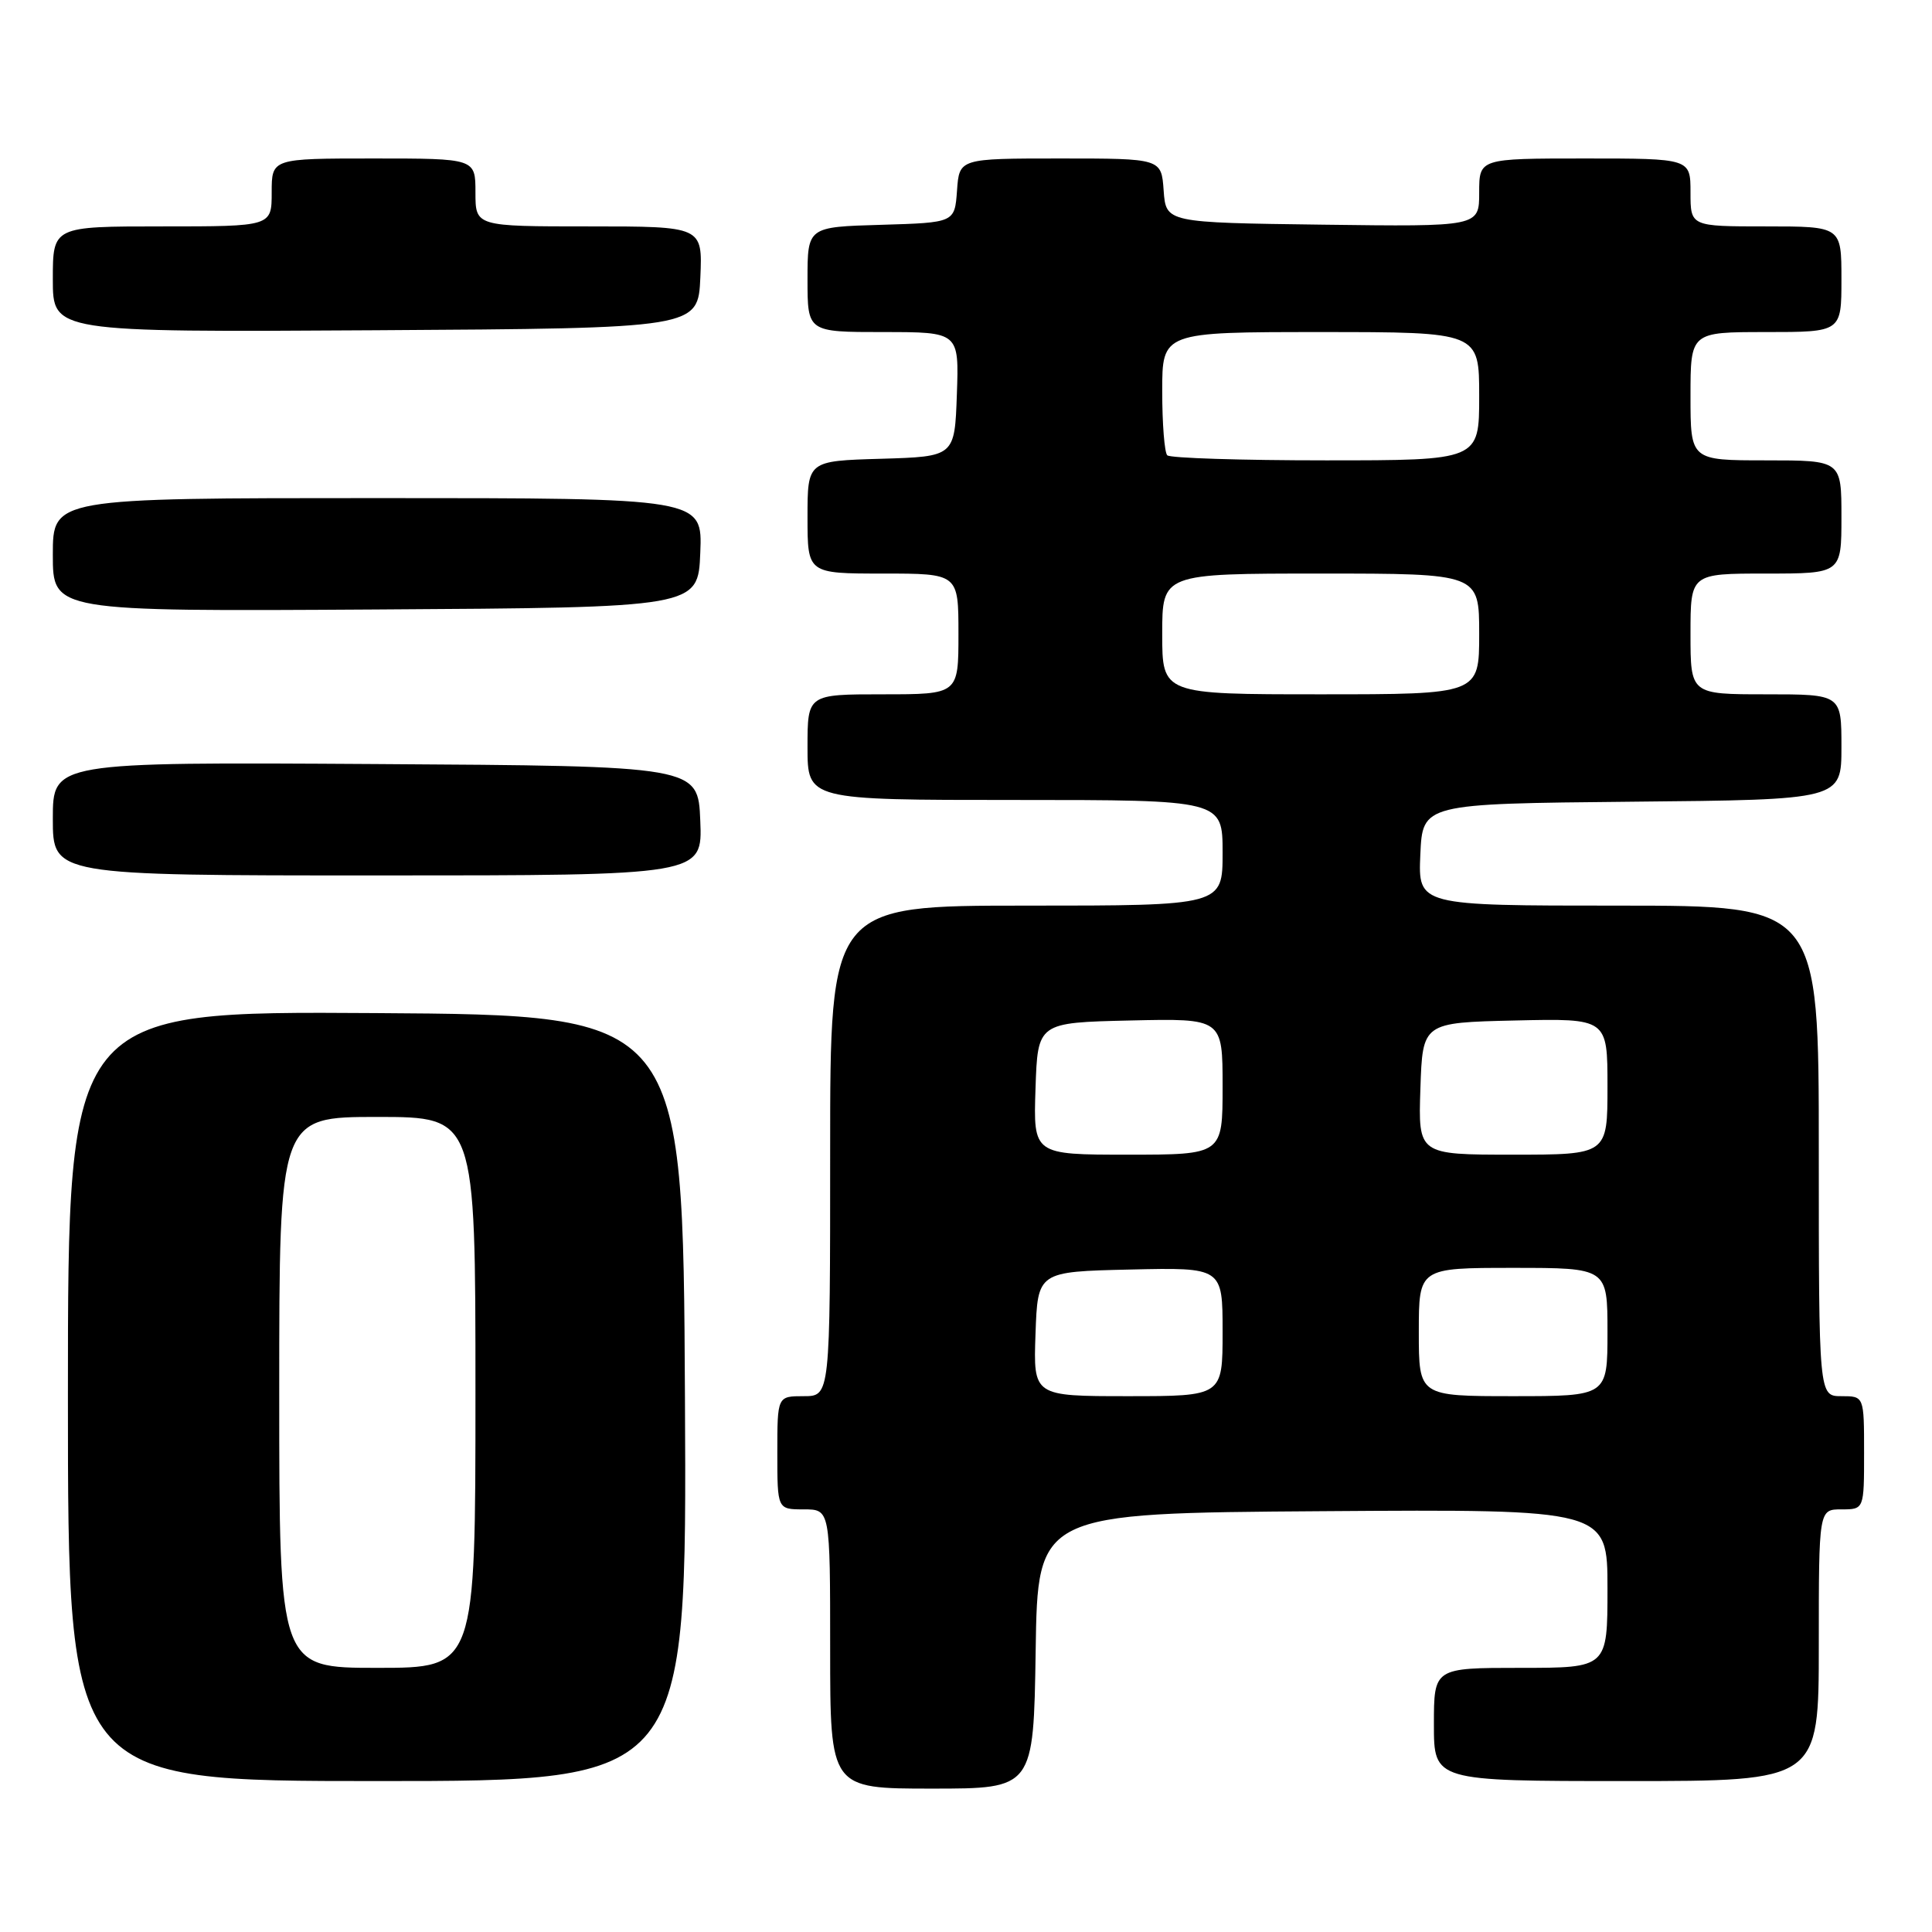 <?xml version="1.0" encoding="UTF-8" standalone="no"?>
<!DOCTYPE svg PUBLIC "-//W3C//DTD SVG 1.1//EN" "http://www.w3.org/Graphics/SVG/1.1/DTD/svg11.dtd" >
<svg xmlns="http://www.w3.org/2000/svg" xmlns:xlink="http://www.w3.org/1999/xlink" version="1.1" viewBox="0 0 256 256">
 <g >
 <path fill="currentColor"
d=" M 137.23 218.75 C 137.50 200.50 137.50 200.50 175.25 200.24 C 213.00 199.98 213.00 199.98 213.00 210.49 C 213.00 221.00 213.00 221.00 201.50 221.00 C 190.00 221.00 190.00 221.00 190.00 228.50 C 190.00 236.00 190.00 236.00 215.50 236.00 C 241.00 236.00 241.00 236.00 241.00 218.00 C 241.00 200.00 241.00 200.00 244.00 200.00 C 247.00 200.00 247.00 200.00 247.00 192.50 C 247.00 185.00 247.00 185.00 244.00 185.00 C 241.00 185.00 241.00 185.00 241.00 152.50 C 241.00 120.00 241.00 120.00 214.45 120.00 C 187.91 120.00 187.91 120.00 188.20 113.25 C 188.50 106.50 188.50 106.50 216.25 106.23 C 244.00 105.97 244.00 105.97 244.00 98.98 C 244.00 92.00 244.00 92.00 234.00 92.00 C 224.00 92.00 224.00 92.00 224.00 84.00 C 224.00 76.00 224.00 76.00 234.00 76.00 C 244.00 76.00 244.00 76.00 244.00 68.50 C 244.00 61.00 244.00 61.00 234.00 61.00 C 224.00 61.00 224.00 61.00 224.00 52.50 C 224.00 44.00 224.00 44.00 234.00 44.00 C 244.00 44.00 244.00 44.00 244.00 37.00 C 244.00 30.00 244.00 30.00 234.00 30.00 C 224.00 30.00 224.00 30.00 224.00 25.50 C 224.00 21.00 224.00 21.00 210.00 21.00 C 196.00 21.00 196.00 21.00 196.00 25.52 C 196.00 30.04 196.00 30.04 175.25 29.77 C 154.50 29.50 154.50 29.50 154.19 25.25 C 153.89 21.00 153.89 21.00 140.50 21.00 C 127.11 21.00 127.11 21.00 126.81 25.25 C 126.50 29.50 126.50 29.50 116.75 29.79 C 107.00 30.07 107.00 30.07 107.00 37.04 C 107.00 44.00 107.00 44.00 117.04 44.00 C 127.08 44.00 127.08 44.00 126.79 52.25 C 126.50 60.50 126.50 60.50 116.75 60.79 C 107.00 61.07 107.00 61.07 107.00 68.54 C 107.00 76.00 107.00 76.00 117.00 76.00 C 127.00 76.00 127.00 76.00 127.00 84.00 C 127.00 92.00 127.00 92.00 117.00 92.00 C 107.00 92.00 107.00 92.00 107.00 99.00 C 107.00 106.00 107.00 106.00 134.50 106.00 C 162.00 106.00 162.00 106.00 162.00 113.00 C 162.00 120.00 162.00 120.00 136.00 120.00 C 110.00 120.00 110.00 120.00 110.00 152.50 C 110.00 185.00 110.00 185.00 106.50 185.00 C 103.00 185.00 103.00 185.00 103.00 192.50 C 103.00 200.00 103.00 200.00 106.50 200.00 C 110.00 200.00 110.00 200.00 110.00 218.50 C 110.00 237.00 110.00 237.00 123.48 237.00 C 136.95 237.00 136.95 237.00 137.23 218.75 Z  M 90.76 185.25 C 90.50 134.50 90.50 134.50 49.75 134.24 C 9.00 133.98 9.00 133.98 9.00 184.99 C 9.00 236.00 9.00 236.00 50.01 236.00 C 91.02 236.00 91.02 236.00 90.76 185.25 Z  M 92.79 108.75 C 92.50 101.50 92.50 101.50 49.75 101.24 C 7.00 100.98 7.00 100.98 7.00 108.49 C 7.00 116.00 7.00 116.00 50.04 116.00 C 93.09 116.00 93.09 116.00 92.79 108.75 Z  M 92.79 73.25 C 93.09 66.00 93.09 66.00 50.04 66.00 C 7.00 66.00 7.00 66.00 7.00 73.51 C 7.00 81.02 7.00 81.02 49.75 80.76 C 92.50 80.50 92.50 80.50 92.79 73.25 Z  M 92.80 36.75 C 93.09 30.00 93.09 30.00 78.05 30.00 C 63.00 30.00 63.00 30.00 63.00 25.50 C 63.00 21.00 63.00 21.00 49.50 21.00 C 36.00 21.00 36.00 21.00 36.00 25.50 C 36.00 30.00 36.00 30.00 21.50 30.00 C 7.00 30.00 7.00 30.00 7.00 37.01 C 7.00 44.02 7.00 44.02 49.75 43.76 C 92.50 43.50 92.50 43.50 92.80 36.75 Z  M 137.21 176.75 C 137.50 168.50 137.50 168.50 149.75 168.22 C 162.00 167.94 162.00 167.94 162.00 176.47 C 162.00 185.00 162.00 185.00 149.46 185.00 C 136.92 185.00 136.92 185.00 137.21 176.75 Z  M 188.00 176.50 C 188.00 168.00 188.00 168.00 200.50 168.00 C 213.00 168.00 213.00 168.00 213.00 176.50 C 213.00 185.00 213.00 185.00 200.50 185.00 C 188.00 185.00 188.00 185.00 188.00 176.50 Z  M 137.21 144.25 C 137.50 135.50 137.50 135.50 149.75 135.22 C 162.00 134.94 162.00 134.94 162.00 143.97 C 162.00 153.00 162.00 153.00 149.46 153.00 C 136.92 153.00 136.92 153.00 137.21 144.25 Z  M 188.21 144.25 C 188.50 135.50 188.50 135.50 200.75 135.22 C 213.00 134.94 213.00 134.94 213.00 143.97 C 213.00 153.00 213.00 153.00 200.46 153.00 C 187.92 153.00 187.92 153.00 188.21 144.25 Z  M 154.00 84.00 C 154.00 76.00 154.00 76.00 175.00 76.00 C 196.00 76.00 196.00 76.00 196.00 84.00 C 196.00 92.00 196.00 92.00 175.00 92.00 C 154.00 92.00 154.00 92.00 154.00 84.00 Z  M 154.67 60.33 C 154.30 59.97 154.00 56.14 154.00 51.83 C 154.00 44.00 154.00 44.00 175.00 44.00 C 196.00 44.00 196.00 44.00 196.00 52.50 C 196.00 61.00 196.00 61.00 175.67 61.00 C 164.48 61.00 155.03 60.70 154.67 60.33 Z  M 37.00 184.50 C 37.00 148.00 37.00 148.00 50.00 148.00 C 63.00 148.00 63.00 148.00 63.00 184.50 C 63.00 221.00 63.00 221.00 50.00 221.00 C 37.00 221.00 37.00 221.00 37.00 184.50 Z "/>
</g>
</svg>